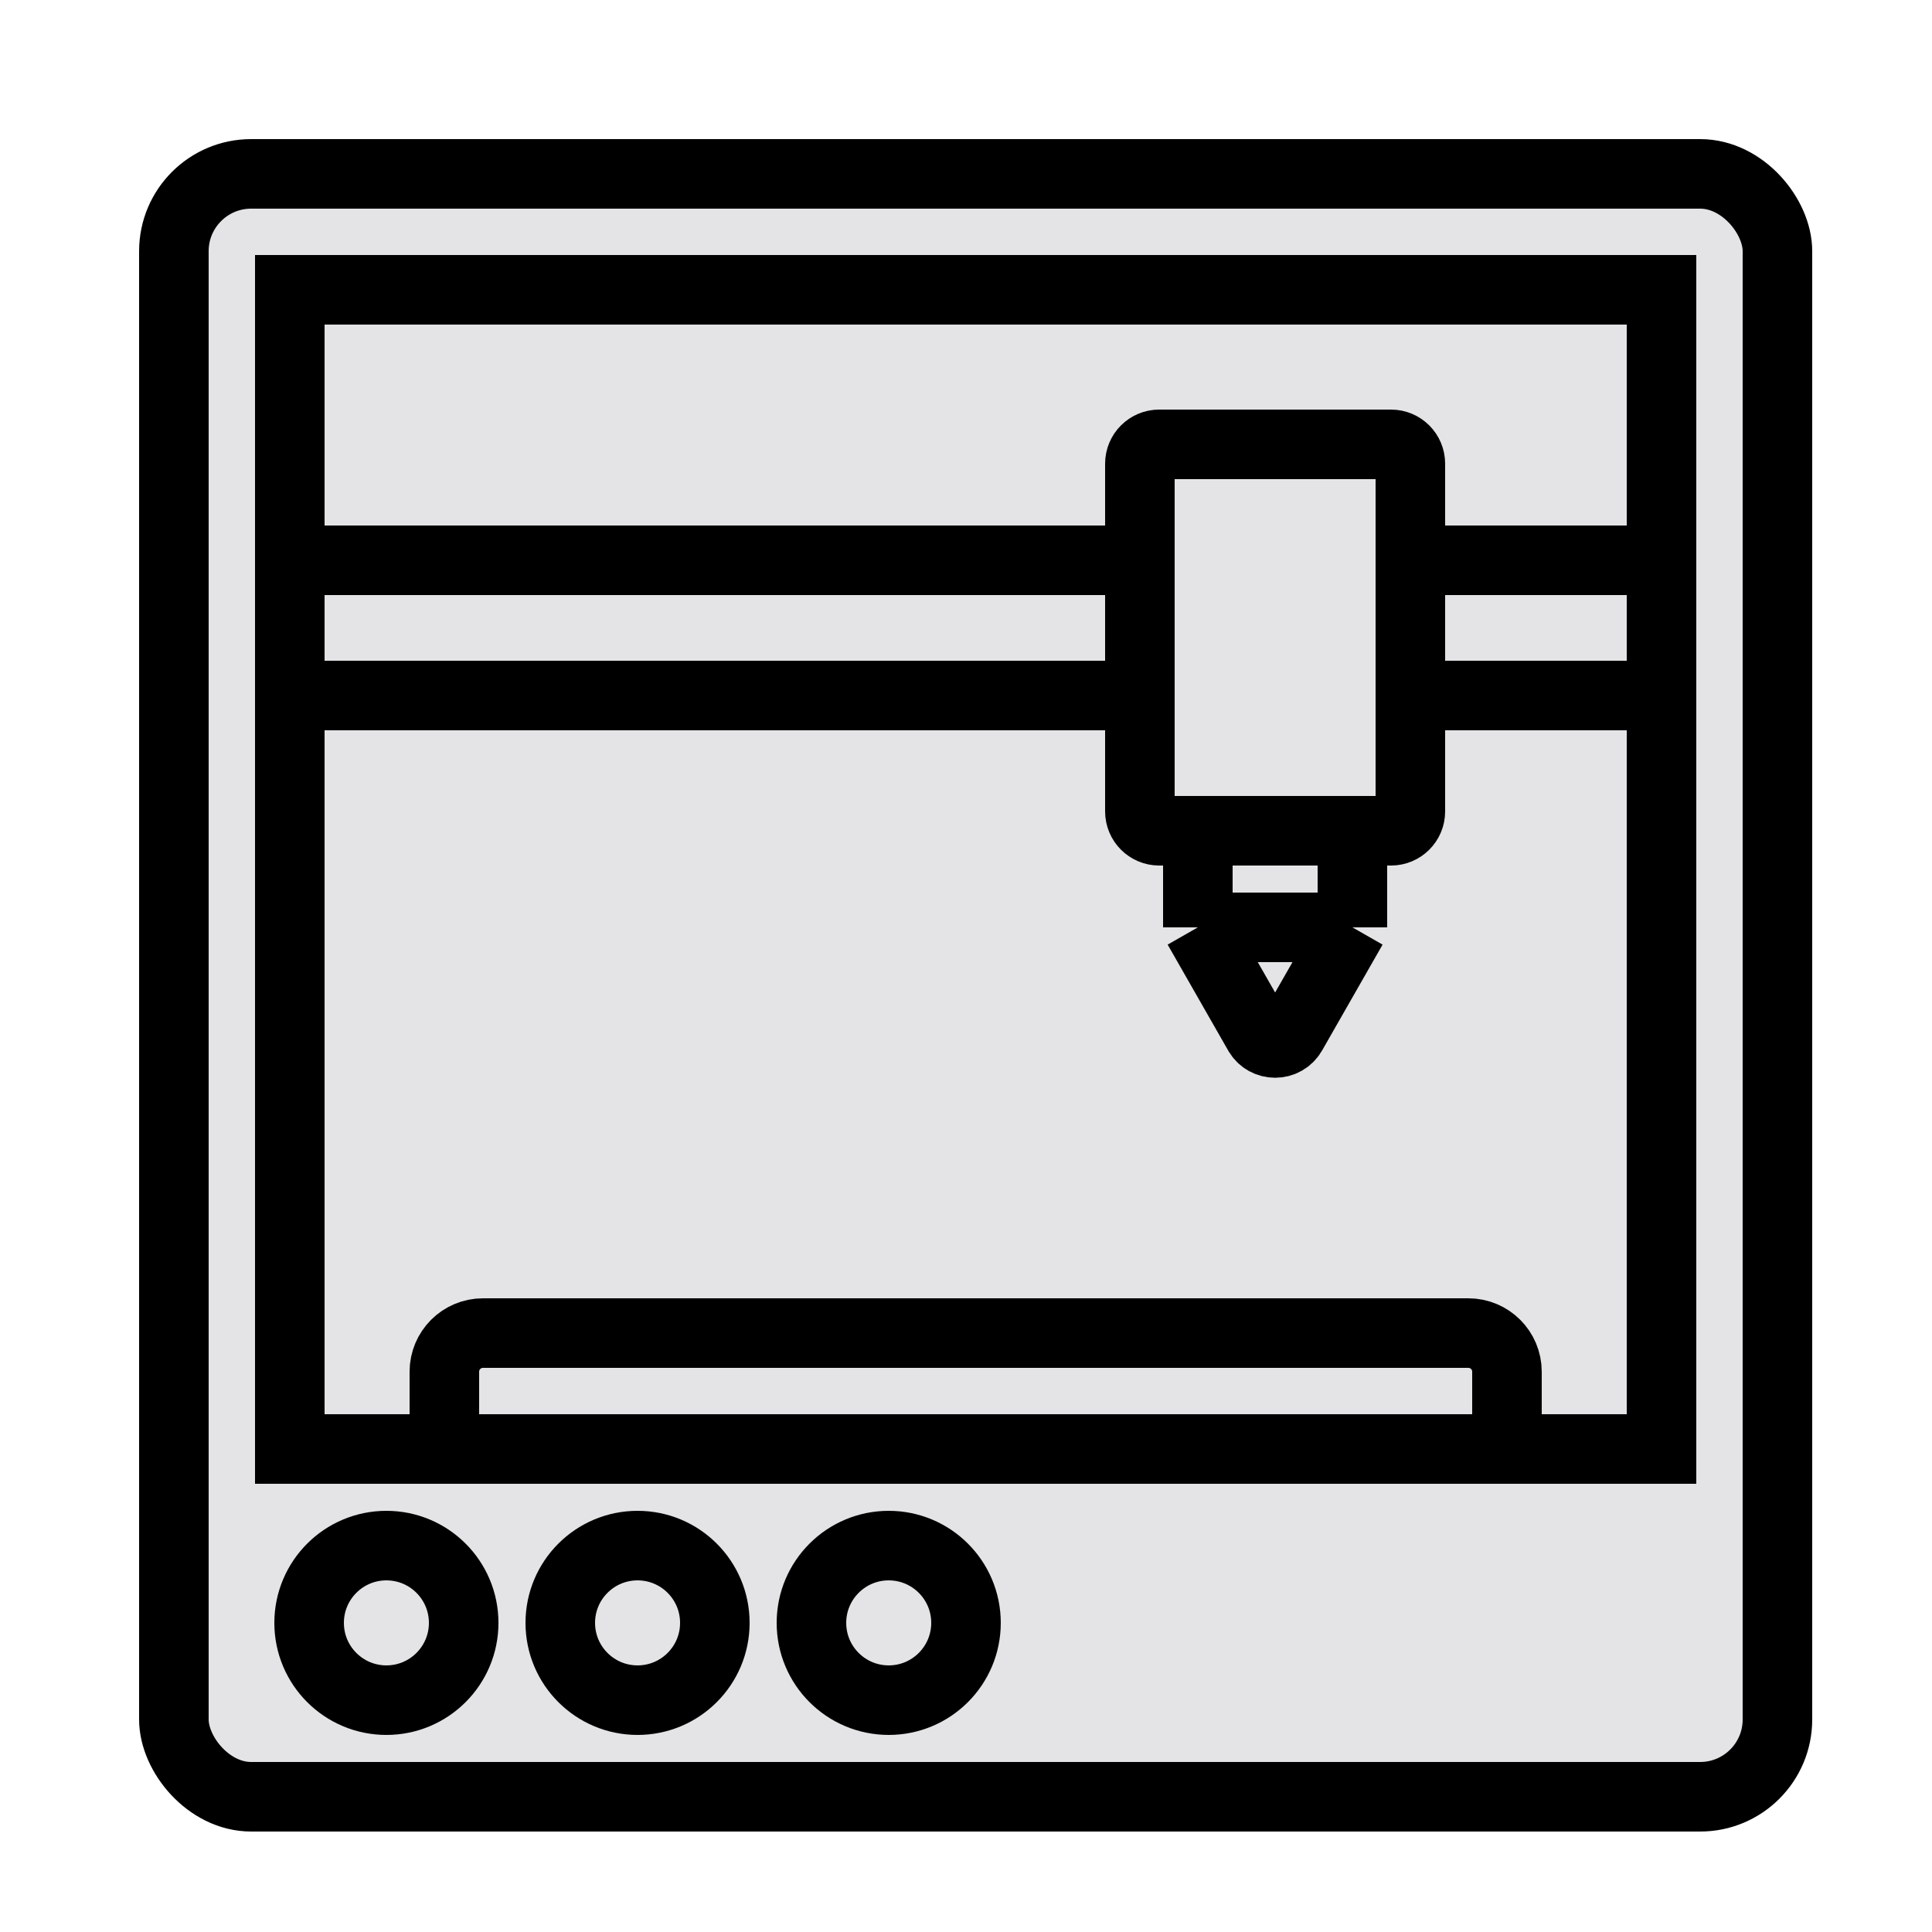 <svg width="100" height="100" viewBox="0 0 100 100" fill="none" xmlns="http://www.w3.org/2000/svg" style="width: 56px; height: 56px;"><style>
     .line-3d-printing1-overall {animation:line-3d-printing1-overall 10s infinite;}
     @keyframes line-3d-printing1-overall {
         0%{transform: translate3d(0, 0, 0);}
         10%{transform: translate3d(0, 0, 0);}
         15%{transform: translate3d(0, 14px, 0);}
         35%{transform: translate3d(0, 14px, 0);}
         40%{transform: translate3d(0, 0, 0);}
         65%{transform: translate3d(0, 0, 0);}
         70%{transform: translate3d(0, 14px, 0);}
         85%{transform: translate3d(0, 14px, 0);}
         90%{transform: translate3d(0, 0, 0);}
         100%{transform: translate3d(0, 0, 0);}
     }
     .line-3d-printing1-tool {animation:line-3d-printing1-tool 10s infinite;}
     @keyframes line-3d-printing1-tool {
         0%{transform: translate3d(0, 0, 0);}
         10%{transform: translate3d(0, 0, 0);}
         15%{transform: translate3d(0, 0, 0);}
         20%{transform: translate3d(-3px, 0, 0);}
         25%{transform: translate3d(3px, 0, 0);}
         30%{transform: translate3d(0, 0, 0);}
         45%{transform: translate3d(0, 0, 0);}
         55%{transform: translate3d(0, 0, 0);}
         65%{transform: translate3d(-25px, 0, 0);}
         75%{transform: translate3d(-25px, 0, 0);}
         80%{transform: translate3d(-20px, 0, 0);}
         85%{transform: translate3d(-25px, 0, 0);}
         90%{transform: translate3d(-25px, 0, 0);}
         100%{transform: translate3d(0, 0, 0);}
     }
     @media (prefers-reduced-motion: reduce) {
         .line-3d-printing1-overall, .line-3d-printing1-tool {
             animation: none;
         }
     }
    </style><rect class="fill1 stroke1" x="9" y="9" width="83" height="84" rx="4" fill="rgba(228,228,231,1)" stroke="black" stroke-width="3.6px" style="animation-duration: 5.3s;"></rect><path class="fill1 stroke1" d="M23 71C23 69.895 23.895 69 25 69H76C77.105 69 78 69.895 78 71V75H23V71Z" fill="rgba(228,228,231,1)" stroke-width="3.6px" style="animation-duration: 5.3s;"></path><path class="fill1 stroke1" d="M78 75V71C78 69.895 77.105 69 76 69H25C23.895 69 23 69.895 23 71V75M78 75H23M78 75H86V15H15V75H23" stroke="black" stroke-width="3.6px" style="animation-duration: 5.3s;"></path><g class="line-3d-printing1-overall fill1 stroke1" style="animation-duration: 5.3s;"><rect class="fill2 stroke2" x="15" y="29" width="71" height="7" fill="rgba(228,228,231,1)" stroke="black" stroke-width="3.6px" style="animation-duration: 5.3s;"></rect><g class="line-3d-printing1-tool fill2 stroke2" style="animation-duration: 5.3s;"><path class="fill2 stroke2" d="M59 24C59 23.448 59.448 23 60 23H72C72.552 23 73 23.448 73 24V42C73 42.552 72.552 43 72 43H70H62H60C59.448 43 59 42.552 59 42V24Z" fill="rgba(228,228,231,1)" stroke-width="3.6px" style="animation-duration: 5.3s;"></path><path class="fill2 stroke2" d="M62 43V48H70V43H62Z" fill="rgba(228,228,231,1)" stroke-width="3.6px" style="animation-duration: 5.3s;"></path><path class="fill2 stroke2" d="M70 48H62L65.132 53.481C65.516 54.152 66.484 54.152 66.868 53.481L70 48Z" fill="rgba(228,228,231,1)" stroke-width="3.6px" style="animation-duration: 5.3s;"></path><path class="fill2 stroke2" d="M62 43H60C59.448 43 59 42.552 59 42V24C59 23.448 59.448 23 60 23H72C72.552 23 73 23.448 73 24V42C73 42.552 72.552 43 72 43H70M62 43V48M62 43H70M62 48H70M62 48L65.132 53.481C65.516 54.152 66.484 54.152 66.868 53.481L70 48M70 48V43" stroke="black" stroke-width="3.6px" style="animation-duration: 5.3s;"></path></g></g><circle class="fill2 stroke2" cx="20" cy="84" r="4" fill="rgba(228,228,231,1)" stroke="black" stroke-width="3.6px" style="animation-duration: 5.3s;"></circle><circle class="fill2 stroke2" cx="33" cy="84" r="4" fill="rgba(228,228,231,1)" stroke="black" stroke-width="3.6px" style="animation-duration: 5.3s;"></circle><circle class="fill2 stroke2" cx="46" cy="84" r="4" fill="rgba(228,228,231,1)" stroke="black" stroke-width="3.6px" style="animation-duration: 5.3s;"></circle></svg>